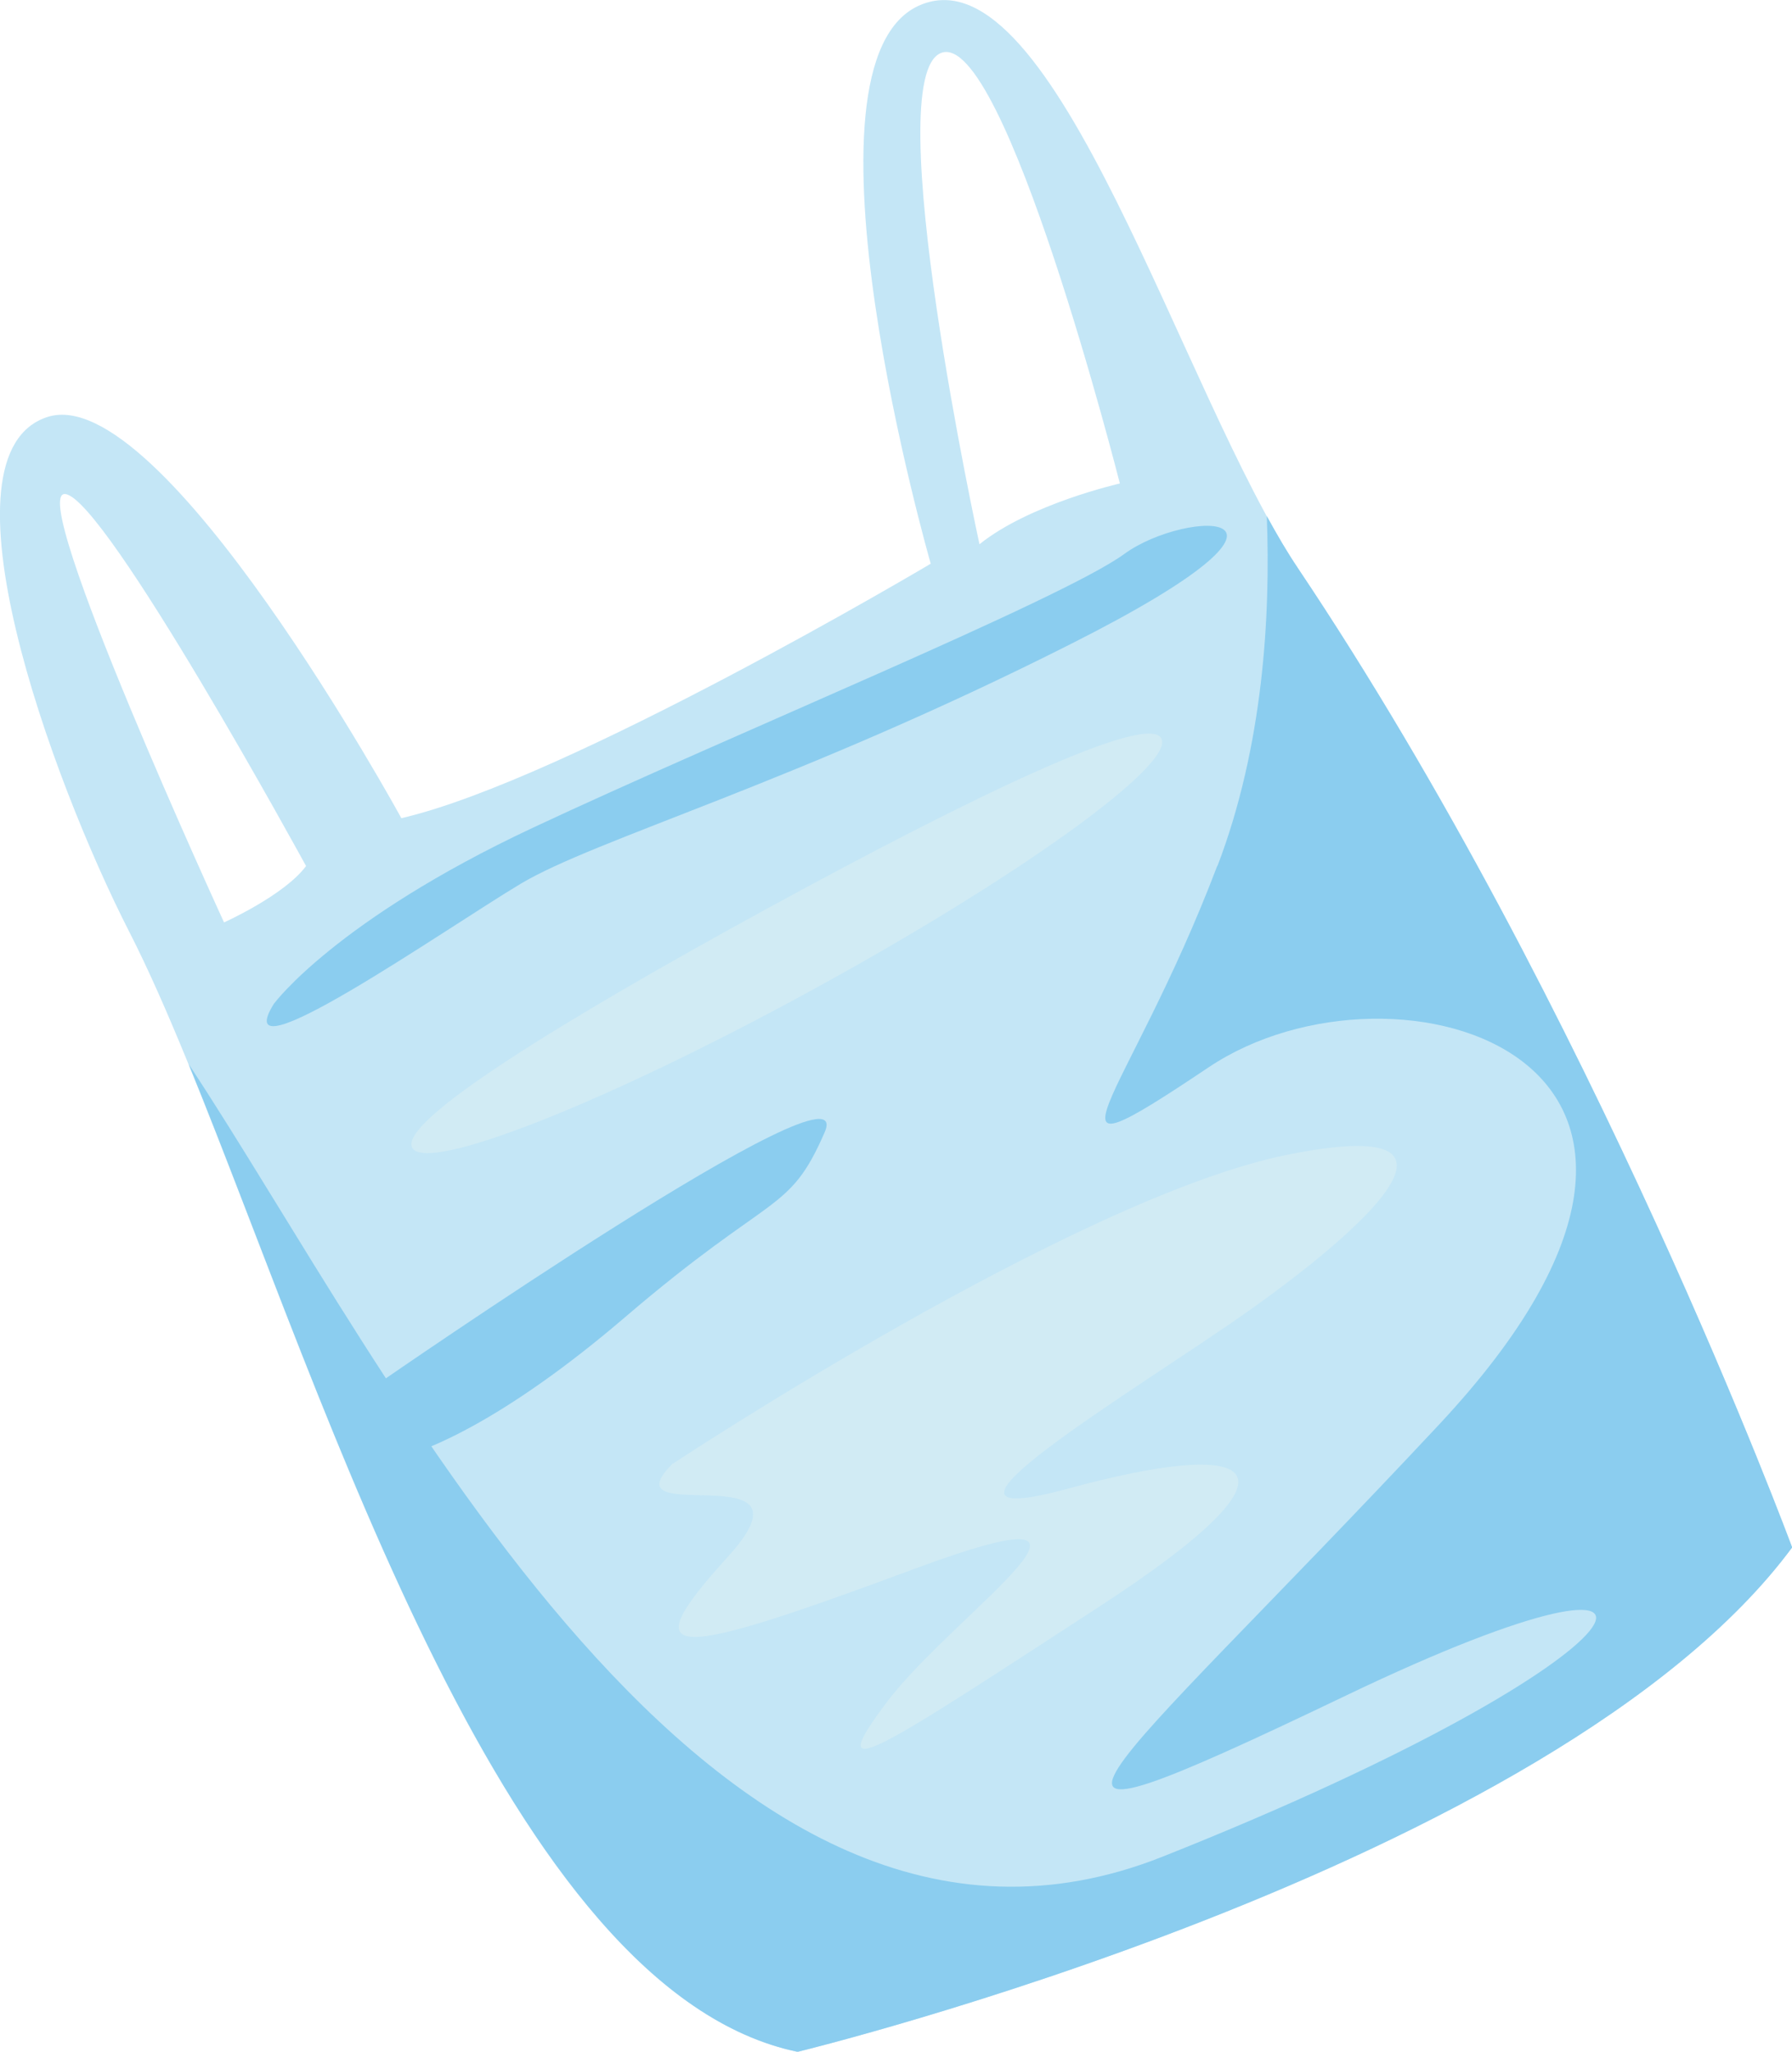 <?xml version="1.0" encoding="UTF-8"?>
<svg id="Capa_2" data-name="Capa 2" xmlns="http://www.w3.org/2000/svg" viewBox="0 0 98.54 112.79">
  <defs>
    <style>
      .cls-1 {
        fill: #c4e6f6;
      }

      .cls-2 {
        fill: #d1ebf4;
      }

      .cls-3 {
        fill: #8bcdef;
      }
    </style>
  </defs>
  <g id="Capa_1-2" data-name="Capa 1">
    <g>
      <path class="cls-1" d="m71.34,31.19C65.03,21.78,58.01-2.82,50.62.27c-7.39,3.08.56,30.72.56,30.72,0,0-20,11.88-29.11,13.99,0,0-13.15-24.07-19.45-22.06-6.3,2.01.18,19.88,4.5,28.33,8.17,15.98,18.41,57.72,36.73,61.55,0,0,41.65-10.11,54.69-27.73,0,0-10.95-29.65-27.2-53.87ZM12.32,50.71S1.39,26.93,3.59,27.16c2.2.23,13.24,20.45,13.24,20.45-1.19,1.61-4.51,3.1-4.51,3.1Zm49.26-24.13s-4.96,1.12-7.72,3.34c0,0-5.59-25.66-2.11-27.01,3.48-1.35,9.83,23.67,9.83,23.67Z"/>
      <path class="cls-3" d="m66.94,47.59c-4.96,13.05-10.72,17.95-.47,11.08,10.25-6.87,31.53-.52,12.65,19.66-18.88,20.18-26.39,25.08-5.08,14.87,21.31-10.21,17.71-2.18-10.11,8.87-24.86,9.87-42.57-26.98-53.55-43.56,7.67,18.77,17.5,50.95,33.48,54.29,0,0,41.65-10.11,54.69-27.73,0,0-10.95-29.65-27.2-53.87-.56-.83-1.12-1.79-1.69-2.83.21,5.46-.19,12.63-2.71,19.23Z"/>
      <path class="cls-3" d="m20.92,75.98s26.39-18.28,24.43-13.74c-1.97,4.54-2.84,3.2-11,10.19-12.95,11.08-19.42,8.99-13.42,3.55Z"/>
      <path class="cls-2" d="m37.01,80.46s22.13-14.63,33.79-16.98c11.66-2.34,3.78,4.4-2.19,8.62-5.97,4.22-19.91,12.47-9.85,9.73,10.06-2.74,13.94-1.47,1.65,6.52-12.29,7.99-15.3,10.05-11.6,5.17,3.7-4.88,14.76-12.2,1.44-7.26-13.32,4.94-15.6,5.23-10.23-.67,5.37-5.9-6.8-1.38-3.02-5.14Z"/>
      <path class="cls-3" d="m15.08,55.16s3.37-4.56,14.19-9.64c10.82-5.08,29.12-12.56,32.56-15.07,3.44-2.51,12.15-2.66-2.94,4.95-15.09,7.62-26.15,10.73-30.25,13.18-4.1,2.45-16.36,11.03-13.56,6.57Z"/>
      <path class="cls-2" d="m63.86,40.59c-.78-1.42-10.27,3.13-21.64,9.34-11.38,6.22-20.33,11.74-19.55,13.17.78,1.42,10.63-2.46,22-8.68,11.38-6.22,19.97-12.41,19.19-13.83Z"/>
    </g>
  </g>
</svg>